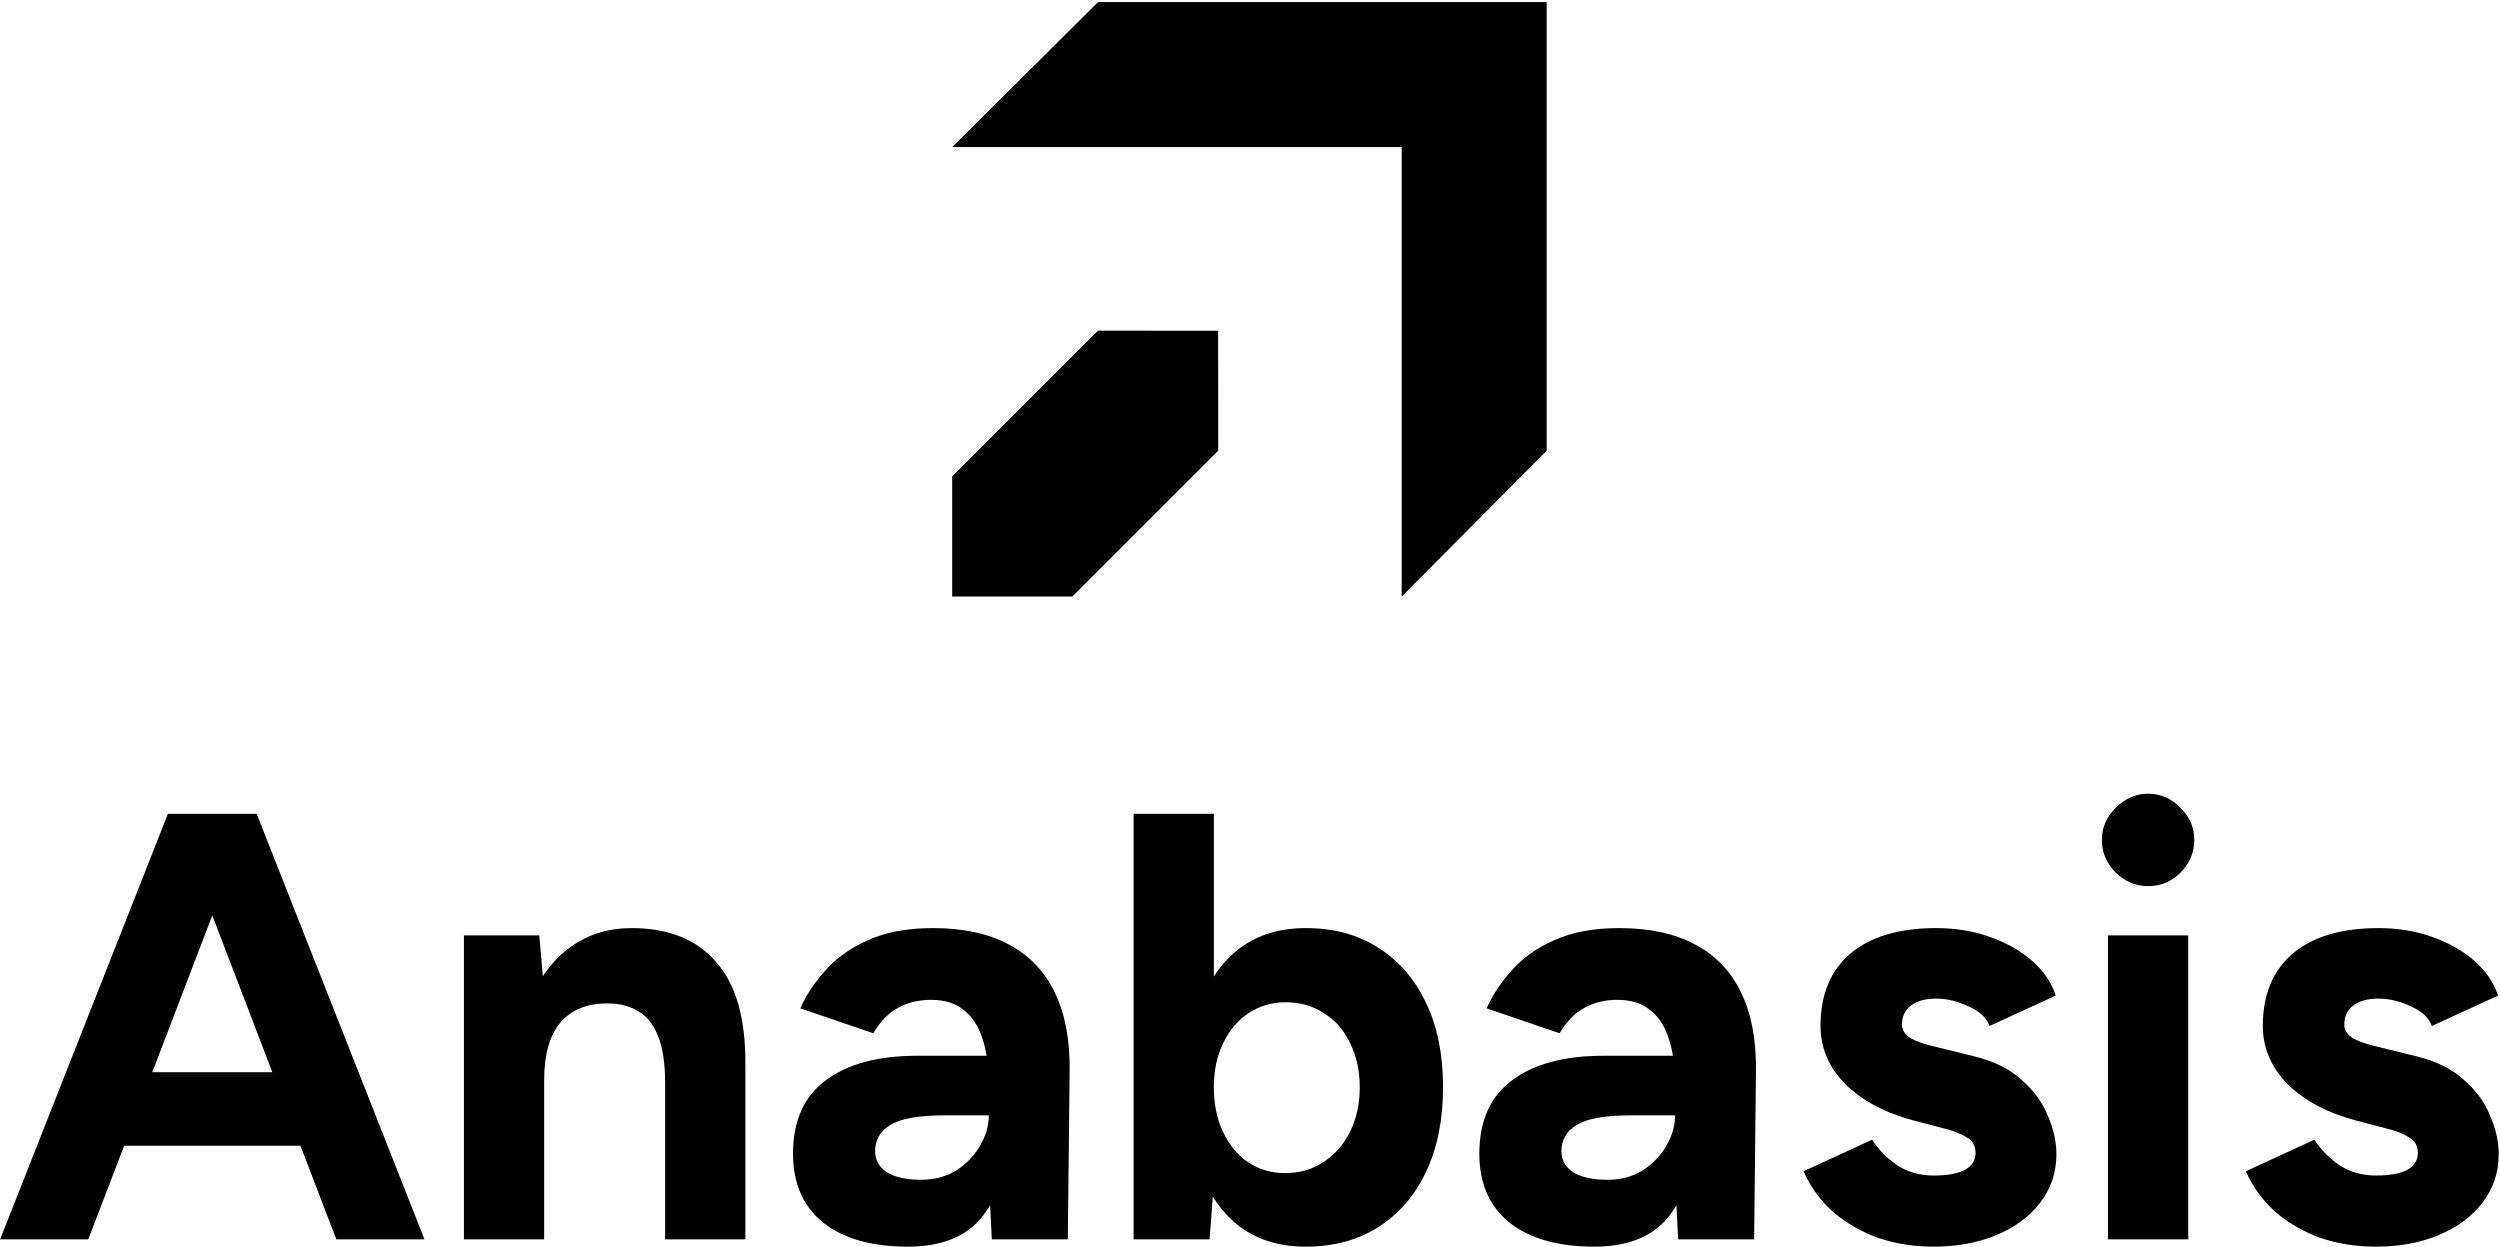 <svg width="1133" height="565" viewBox="0 0 1133 565" fill="none" xmlns="http://www.w3.org/2000/svg">
<path d="M700.955 0.936H497.655L431.527 66.65L635.241 66.65V270.363L700.955 204.235V0.936Z" fill="black"/>
<path d="M431.527 215.937V270.363H486.489H485.954L552.107 204.211L552.054 149.878L497.595 149.869L431.527 215.937Z" fill="black"/>
<path d="M152.421 561.679L78.582 368.815H116.328L192.372 561.679H152.421ZM0.059 561.679L76.102 368.815H113.849L40.009 561.679H0.059ZM35.877 519.249V485.911H156.83V519.249H35.877Z" fill="black"/>
<path d="M210.244 561.679V423.919H244.409L246.613 449.267V561.679H210.244ZM301.441 561.679V491.146L337.81 482.88V561.679H301.441ZM301.441 491.146C301.441 481.778 300.339 474.523 298.135 469.38C296.115 464.237 293.176 460.563 289.318 458.359C285.461 455.971 280.961 454.777 275.818 454.777C266.45 454.593 259.195 457.44 254.052 463.318C249.092 469.196 246.613 477.921 246.613 489.493H234.49C234.49 474.798 236.602 462.4 240.827 452.297C245.235 442.011 251.297 434.205 259.011 428.878C266.726 423.368 275.818 420.613 286.288 420.613C303.003 420.613 315.768 425.756 324.585 436.042C333.585 446.144 337.994 461.757 337.81 482.88L301.441 491.146Z" fill="black"/>
<path d="M449.495 561.679L448.117 533.851V491.972C448.117 483.707 447.199 476.727 445.362 471.033C443.525 465.155 440.678 460.747 436.821 457.808C433.147 454.685 428.188 453.124 421.943 453.124C416.432 453.124 411.473 454.318 407.064 456.706C402.656 459.094 398.891 462.951 395.768 468.278L362.706 456.981C365.277 451.103 369.043 445.409 374.002 439.899C378.961 434.205 385.39 429.613 393.288 426.123C401.37 422.449 411.197 420.613 422.769 420.613C436.545 420.613 448.025 423.092 457.209 428.052C466.577 433.011 473.557 440.358 478.149 450.093C482.741 459.645 484.945 471.4 484.761 485.36L483.935 561.679H449.495ZM411.473 564.985C394.942 564.985 382.084 561.312 372.9 553.964C363.9 546.617 359.399 536.239 359.399 522.831C359.399 508.136 364.267 497.115 374.002 489.768C383.921 482.237 397.789 478.472 415.606 478.472H450.597V505.473H428.28C416.34 505.473 408.075 506.942 403.483 509.881C398.891 512.636 396.595 516.585 396.595 521.728C396.595 525.769 398.432 528.984 402.105 531.372C405.779 533.576 410.922 534.678 417.534 534.678C423.412 534.678 428.647 533.3 433.239 530.545C437.831 527.606 441.413 523.933 443.984 519.524C446.739 514.932 448.117 510.248 448.117 505.473H457.76C457.76 524.208 454.087 538.811 446.739 549.28C439.576 559.75 427.82 564.985 411.473 564.985Z" fill="black"/>
<path d="M513.747 561.679V368.815H550.115V536.055L548.187 561.679H513.747ZM591.719 564.985C580.147 564.985 570.32 562.046 562.238 556.168C554.34 550.291 548.279 541.933 544.054 531.096C539.829 520.259 537.717 507.493 537.717 492.799C537.717 477.921 539.829 465.155 544.054 454.502C548.279 443.664 554.34 435.307 562.238 429.429C570.32 423.551 580.147 420.613 591.719 420.613C604.393 420.613 615.322 423.551 624.506 429.429C633.873 435.307 641.129 443.664 646.272 454.502C651.415 465.155 653.986 477.921 653.986 492.799C653.986 507.493 651.415 520.259 646.272 531.096C641.129 541.933 633.873 550.291 624.506 556.168C615.322 562.046 604.393 564.985 591.719 564.985ZM582.351 531.647C588.964 531.647 594.75 529.994 599.709 526.688C604.852 523.382 608.893 518.79 611.832 512.912C614.771 507.034 616.24 500.33 616.24 492.799C616.24 485.268 614.771 478.564 611.832 472.686C609.077 466.808 605.128 462.308 599.985 459.185C595.025 455.879 589.239 454.226 582.627 454.226C576.382 454.226 570.779 455.879 565.82 459.185C560.861 462.492 557.003 467.084 554.248 472.961C551.493 478.655 550.115 485.268 550.115 492.799C550.115 500.33 551.493 507.034 554.248 512.912C557.003 518.79 560.769 523.382 565.545 526.688C570.504 529.994 576.106 531.647 582.351 531.647Z" fill="black"/>
<path d="M760.531 561.679L759.153 533.851V491.972C759.153 483.707 758.235 476.727 756.398 471.033C754.561 465.155 751.714 460.747 747.857 457.808C744.183 454.685 739.224 453.124 732.979 453.124C727.469 453.124 722.509 454.318 718.101 456.706C713.693 459.094 709.927 462.951 706.805 468.278L673.742 456.981C676.314 451.103 680.079 445.409 685.038 439.899C689.998 434.205 696.427 429.613 704.325 426.123C712.407 422.449 722.234 420.613 733.806 420.613C747.582 420.613 759.062 423.092 768.246 428.052C777.613 433.011 784.593 440.358 789.185 450.093C793.777 459.645 795.981 471.4 795.798 485.36L794.971 561.679H760.531ZM722.509 564.985C705.978 564.985 693.12 561.312 683.936 553.964C674.936 546.617 670.436 536.239 670.436 522.831C670.436 508.136 675.303 497.115 685.038 489.768C694.957 482.237 708.825 478.472 726.642 478.472H761.633V505.473H739.316C727.377 505.473 719.111 506.942 714.519 509.881C709.927 512.636 707.631 516.585 707.631 521.728C707.631 525.769 709.468 528.984 713.142 531.372C716.815 533.576 721.958 534.678 728.571 534.678C734.448 534.678 739.683 533.3 744.275 530.545C748.867 527.606 752.449 523.933 755.021 519.524C757.776 514.932 759.153 510.248 759.153 505.473H768.797C768.797 524.208 765.123 538.811 757.776 549.28C750.612 559.75 738.857 564.985 722.509 564.985Z" fill="black"/>
<path d="M876.305 564.985C867.489 564.985 859.223 563.699 851.509 561.128C843.794 558.373 836.998 554.515 831.12 549.556C825.242 544.413 820.65 538.168 817.344 530.821L848.478 516.494C851.233 520.902 854.998 524.759 859.774 528.065C864.55 531.188 870.06 532.749 876.305 532.749C882.367 532.749 887.051 531.923 890.357 530.27C893.663 528.433 895.316 525.861 895.316 522.555C895.316 519.249 893.939 516.861 891.183 515.391C888.612 513.738 885.03 512.361 880.438 511.259L867.764 507.952C854.539 504.463 844.069 498.952 836.355 491.421C828.824 483.707 825.059 474.89 825.059 464.971C825.059 450.828 829.559 439.899 838.559 432.184C847.743 424.47 860.693 420.613 877.407 420.613C886.04 420.613 894.03 421.898 901.378 424.47C908.909 427.041 915.337 430.623 920.664 435.215C925.991 439.807 929.664 445.134 931.685 451.195L901.653 464.971C900.367 461.298 897.245 458.359 892.286 456.155C887.326 453.767 882.367 452.573 877.407 452.573C872.448 452.573 868.591 453.675 865.836 455.879C863.264 457.9 861.978 460.747 861.978 464.42C861.978 466.808 863.264 468.829 865.836 470.482C868.407 471.951 872.081 473.237 876.856 474.339L894.765 478.747C903.766 480.951 910.929 484.533 916.256 489.493C921.766 494.268 925.715 499.687 928.103 505.748C930.675 511.626 931.96 517.412 931.96 523.106C931.96 531.372 929.481 538.719 924.521 545.148C919.746 551.393 913.133 556.26 904.684 559.75C896.418 563.24 886.959 564.985 876.305 564.985Z" fill="black"/>
<path d="M955.33 561.679V423.919H991.699V561.679H955.33ZM973.514 401.602C968.004 401.602 963.137 399.581 958.912 395.54C954.687 391.316 952.575 386.356 952.575 380.662C952.575 374.968 954.687 370.101 958.912 366.06C963.137 361.835 968.004 359.723 973.514 359.723C979.209 359.723 984.076 361.835 988.117 366.06C992.342 370.101 994.454 374.968 994.454 380.662C994.454 386.356 992.342 391.316 988.117 395.54C984.076 399.581 979.209 401.602 973.514 401.602Z" fill="black"/>
<path d="M1076.76 564.985C1067.94 564.985 1059.67 563.699 1051.96 561.128C1044.25 558.373 1037.45 554.515 1031.57 549.556C1025.69 544.413 1021.1 538.168 1017.8 530.821L1048.93 516.494C1051.68 520.902 1055.45 524.759 1060.23 528.065C1065 531.188 1070.51 532.749 1076.76 532.749C1082.82 532.749 1087.5 531.923 1090.81 530.27C1094.11 528.433 1095.77 525.861 1095.77 522.555C1095.77 519.249 1094.39 516.861 1091.64 515.391C1089.06 513.738 1085.48 512.361 1080.89 511.259L1068.22 507.952C1054.99 504.463 1044.52 498.952 1036.81 491.421C1029.28 483.707 1025.51 474.89 1025.51 464.971C1025.51 450.828 1030.01 439.899 1039.01 432.184C1048.19 424.47 1061.14 420.613 1077.86 420.613C1086.49 420.613 1094.48 421.898 1101.83 424.47C1109.36 427.041 1115.79 430.623 1121.12 435.215C1126.44 439.807 1130.12 445.134 1132.14 451.195L1102.1 464.971C1100.82 461.298 1097.7 458.359 1092.74 456.155C1087.78 453.767 1082.82 452.573 1077.86 452.573C1072.9 452.573 1069.04 453.675 1066.29 455.879C1063.72 457.9 1062.43 460.747 1062.43 464.42C1062.43 466.808 1063.72 468.829 1066.29 470.482C1068.86 471.951 1072.53 473.237 1077.31 474.339L1095.22 478.747C1104.22 480.951 1111.38 484.533 1116.71 489.493C1122.22 494.268 1126.17 499.687 1128.55 505.748C1131.13 511.626 1132.41 517.412 1132.41 523.106C1132.41 531.372 1129.93 538.719 1124.97 545.148C1120.2 551.393 1113.58 556.26 1105.14 559.75C1096.87 563.24 1087.41 564.985 1076.76 564.985Z" fill="black"/>
</svg>
